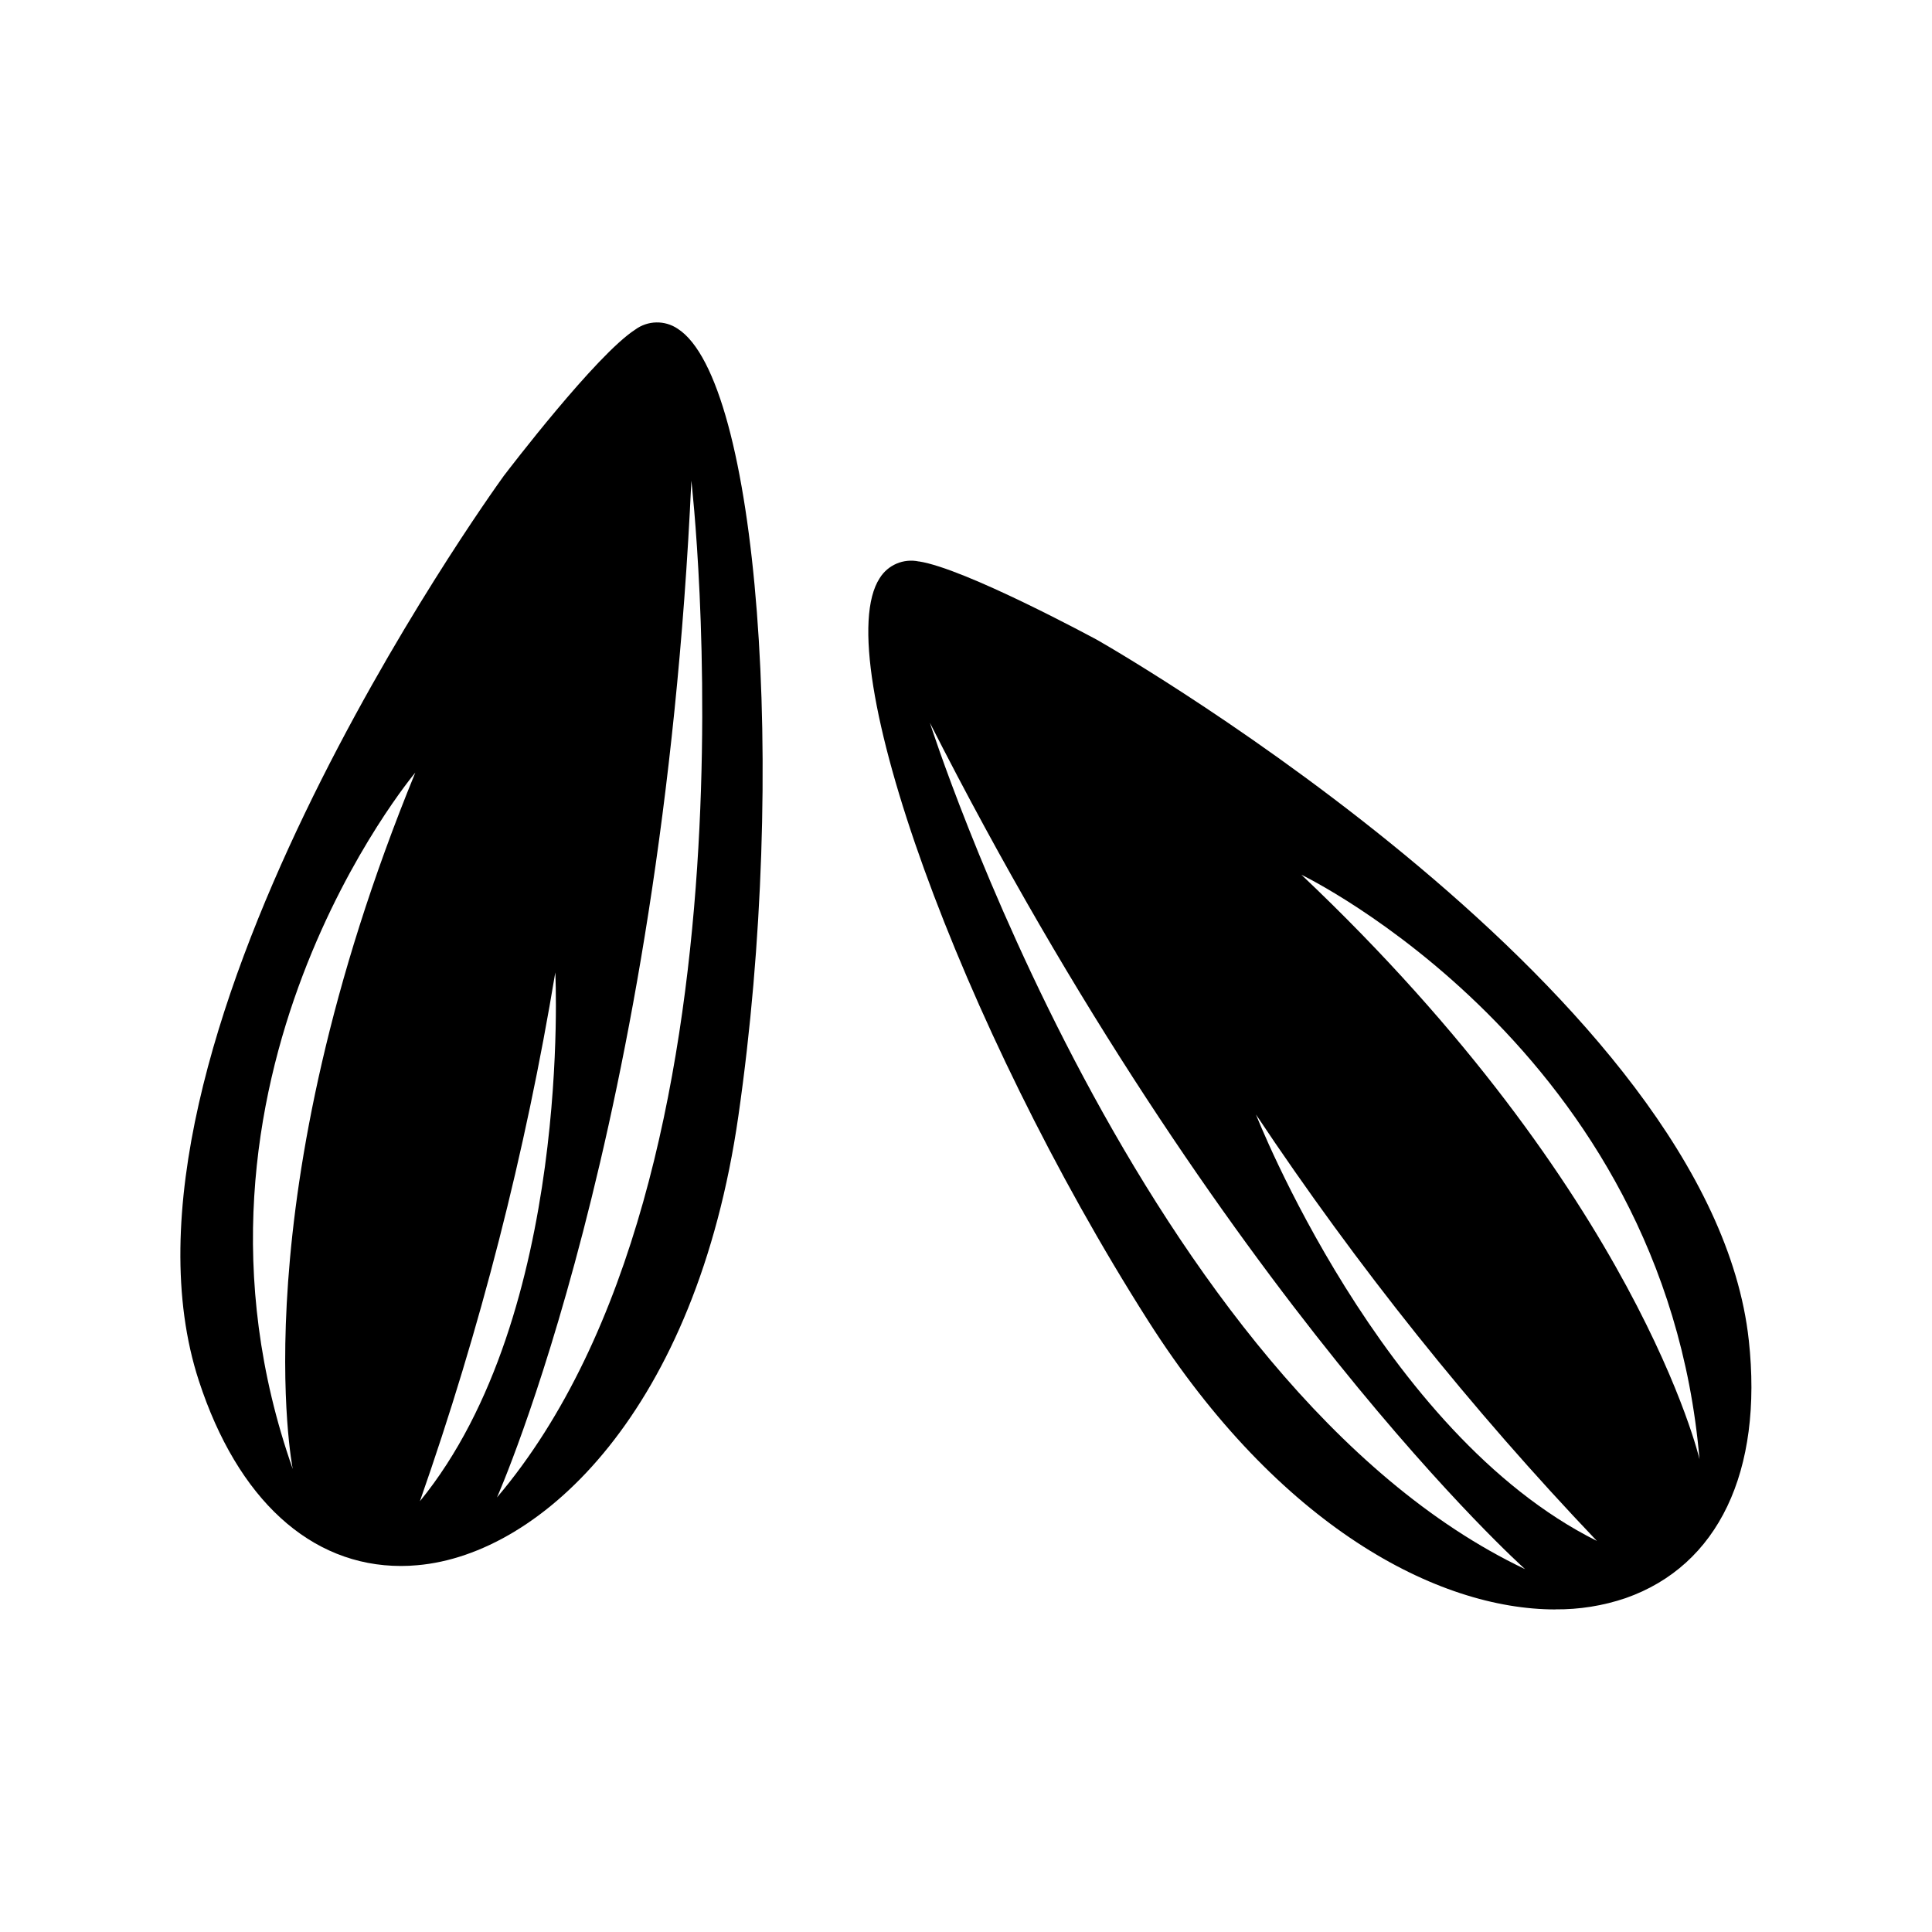 <?xml version="1.0" encoding="UTF-8"?>
<svg width="1200pt" height="1200pt" version="1.1" viewBox="0 0 1200 1200" xmlns="http://www.w3.org/2000/svg">
 <g>
  <path d="m1086.2 832.4c-23.203-213.89-388.55-425.68-404.11-434.58l-0.141-0.094c-3.375-1.828-82.734-44.719-111.28-49.031l0.047 0.047c-9.516-2.016-19.219 2.109-24.328 10.359-32.344 49.688 50.25 278.16 166.74 461.26 81.234 127.64 179.63 179.29 252.94 179.29v-0.047c14.812 0.141 29.578-2.203 43.641-6.984 57.516-20.156 85.406-78.562 76.5-160.22zm-508.78-383.76c181.97 358.5 369.84 525.98 369.84 525.98-238.13-113.11-369.79-525.98-369.79-525.98zm202.69 243.61c62.812 94.266 133.64 182.86 211.74 264.84-134.29-66.891-211.74-264.84-211.74-264.84zm28.219-148.92s225.47 108.28 247.26 363c0 0-38.25-165.14-247.26-363z"/>
  <path d="m420.94 204.19c-8.062-5.438-18.609-5.203-26.438 0.562-24.234 15.656-78.938 87.375-81.281 90.422l-0.094 0.094c-10.5 14.531-256.4 357.84-189.61 562.36 24.047 73.688 69.422 115.03 125.53 115.03 3.328 0 6.75-0.141 10.125-0.469 77.719-6.703 173.26-96.891 199.45-279.05 30.938-214.78 12.234-456.98-37.688-488.95zm-239.11 708.24c-84.891-241.18 76.125-432.56 76.125-432.56-109.17 266.29-76.125 432.56-76.125 432.56zm163.08-308.44s10.828 212.26-84.094 328.45c37.453-106.83 65.625-216.74 84.094-328.45zm-36.234 326.11s102.38-229.92 120.74-631.55c0 0 49.781 430.5-120.74 631.55z"/>
 </g>
</svg>
